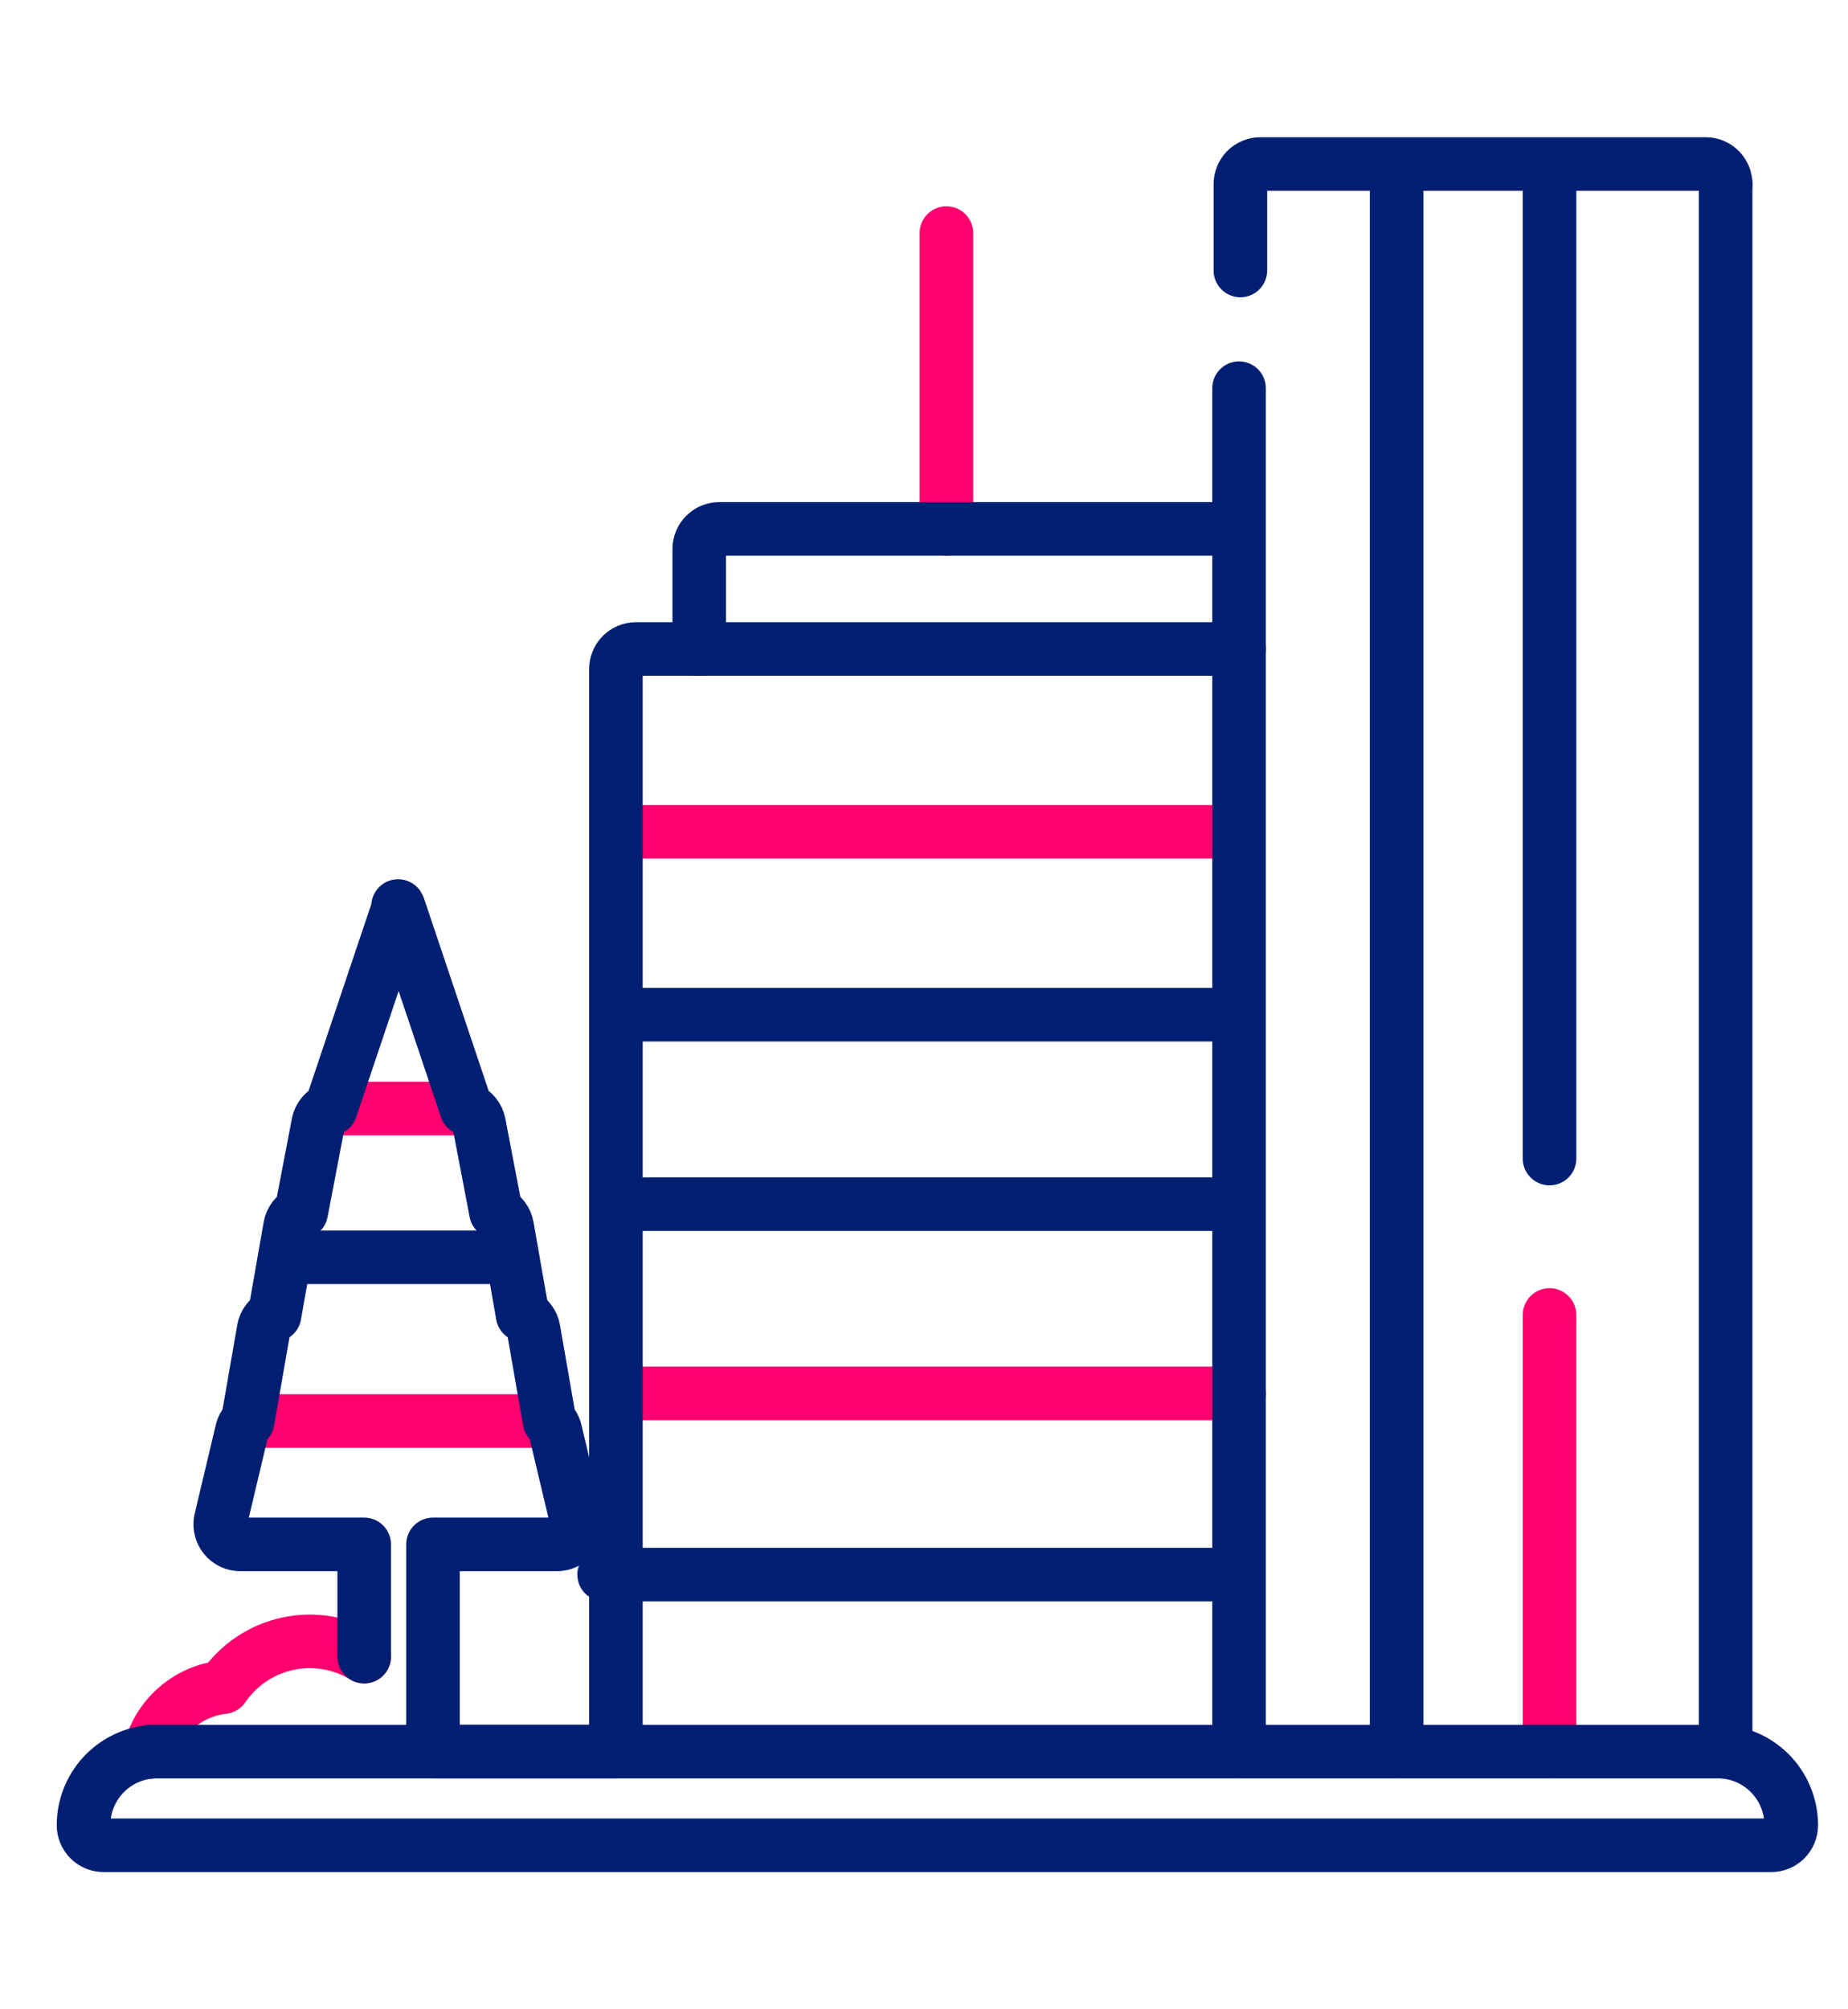 <svg width="69" height="75" viewBox="0 0 69 75" fill="none" xmlns="http://www.w3.org/2000/svg">
<path d="M57.856 49.083V65.381" stroke="#FF006E" stroke-width="2" stroke-linecap="round" stroke-linejoin="round"/>
<path d="M57.856 6.872V43.245" stroke="#001F73" stroke-width="2" stroke-linecap="round" stroke-linejoin="round"/>
<path d="M52.147 6.872V65.381" stroke="#001F73" stroke-width="2" stroke-linecap="round" stroke-linejoin="round"/>
<path d="M46.263 14.49V24.225" stroke="#001F73" stroke-width="2" stroke-linecap="round" stroke-linejoin="round"/>
<path d="M46.082 24.225H26.108" stroke="#001F73" stroke-width="2" stroke-linecap="round" stroke-linejoin="round"/>
<path d="M46.189 31.05H22.997" stroke="#FF006E" stroke-width="2" stroke-linecap="round" stroke-linejoin="round"/>
<path d="M46.189 44.947H23.149" stroke="#001F73" stroke-width="2" stroke-linecap="round" stroke-linejoin="round"/>
<path d="M46.189 37.875H23.294" stroke="#001F73" stroke-width="2" stroke-linecap="round" stroke-linejoin="round"/>
<path d="M46.263 52.012H22.997" stroke="#FF006E" stroke-width="2" stroke-linecap="round" stroke-linejoin="round"/>
<path d="M45.894 58.774H22.557" stroke="#001F73" stroke-width="2" stroke-linecap="round" stroke-linejoin="round"/>
<path d="M17.413 41.38H12.352" stroke="#FF006E" stroke-width="2" stroke-linecap="round" stroke-linejoin="round"/>
<path d="M11.248 46.931H18.734" stroke="#001F73" stroke-width="2" stroke-linecap="round" stroke-linejoin="round"/>
<path d="M9.485 53.042H20.517" stroke="#FF006E" stroke-width="2" stroke-linecap="round" stroke-linejoin="round"/>
<path d="M46.263 24.225V65.381" stroke="#001F73" stroke-width="2" stroke-linecap="round" stroke-linejoin="round"/>
<path d="M35.336 8.7V19.742" stroke="#FF006E" stroke-width="2" stroke-linecap="round" stroke-linejoin="round"/>
<path d="M13.598 61.836C12.741 61.315 11.718 61.143 10.739 61.356C9.76 61.568 8.898 62.148 8.332 62.978C7.682 63.048 7.07 63.318 6.578 63.75C6.086 64.183 5.74 64.757 5.585 65.394" stroke="#FF006E" stroke-width="2" stroke-linecap="round" stroke-linejoin="round"/>
<path d="M46.189 19.742H26.856C26.758 19.742 26.661 19.762 26.57 19.799C26.479 19.837 26.397 19.892 26.327 19.962C26.258 20.031 26.203 20.114 26.165 20.205C26.128 20.296 26.108 20.394 26.108 20.492V20.492V24.225H23.744C23.546 24.225 23.356 24.304 23.216 24.444C23.076 24.585 22.997 24.776 22.997 24.975V65.381H16.167V57.647H20.796C20.905 57.647 21.013 57.623 21.112 57.577C21.211 57.53 21.299 57.463 21.369 57.379C21.439 57.294 21.49 57.196 21.518 57.09C21.546 56.984 21.551 56.873 21.531 56.765L20.746 53.458C20.717 53.298 20.637 53.152 20.517 53.042L19.922 49.625C19.902 49.509 19.854 49.399 19.783 49.305C19.712 49.211 19.619 49.135 19.513 49.083L18.936 45.788C18.915 45.67 18.866 45.559 18.794 45.464C18.721 45.369 18.626 45.293 18.518 45.242L17.886 41.941C17.861 41.814 17.805 41.696 17.723 41.598C17.64 41.5 17.533 41.425 17.413 41.38L14.95 34.053C14.819 33.66 14.89 33.831 14.816 34.053L12.353 41.38C12.233 41.425 12.126 41.5 12.043 41.598C11.961 41.697 11.905 41.814 11.88 41.941L11.248 45.242C11.14 45.293 11.045 45.369 10.972 45.464C10.9 45.559 10.851 45.67 10.83 45.789L10.253 49.083C10.147 49.135 10.054 49.211 9.983 49.305C9.912 49.399 9.864 49.509 9.844 49.625L9.249 53.042C9.129 53.152 9.049 53.298 9.02 53.459L8.234 56.765C8.215 56.873 8.22 56.984 8.248 57.09C8.276 57.196 8.327 57.294 8.397 57.379C8.467 57.463 8.555 57.53 8.654 57.577C8.753 57.623 8.861 57.647 8.97 57.647H13.598V61.836" stroke="#001F73" stroke-width="2" stroke-linecap="round" stroke-linejoin="round"/>
<path d="M64.432 6.872C64.432 6.773 64.412 6.676 64.375 6.585C64.337 6.494 64.282 6.411 64.213 6.341C64.143 6.272 64.061 6.216 63.97 6.179C63.879 6.141 63.782 6.122 63.684 6.122H47.061C46.862 6.122 46.672 6.201 46.532 6.341C46.392 6.482 46.313 6.673 46.313 6.872V10.096" stroke="#001F73" stroke-width="2" stroke-linecap="round" stroke-linejoin="round"/>
<path d="M5.585 65.394C4.909 65.463 4.283 65.78 3.827 66.285C3.372 66.79 3.119 67.447 3.118 68.128C3.118 68.327 3.197 68.518 3.337 68.659C3.477 68.799 3.667 68.878 3.866 68.878H66.134C66.232 68.878 66.33 68.859 66.42 68.821C66.511 68.784 66.594 68.728 66.663 68.659C66.732 68.589 66.787 68.506 66.825 68.415C66.863 68.324 66.882 68.227 66.882 68.128V68.128C66.881 67.45 66.63 66.796 66.178 66.291C65.726 65.787 65.104 65.468 64.432 65.396V6.872" stroke="#001F73" stroke-width="2" stroke-linecap="round" stroke-linejoin="round"/>
<path d="M64.432 65.381H5.585" stroke="#001F73" stroke-width="2" stroke-linecap="round" stroke-linejoin="round"/>
</svg>
